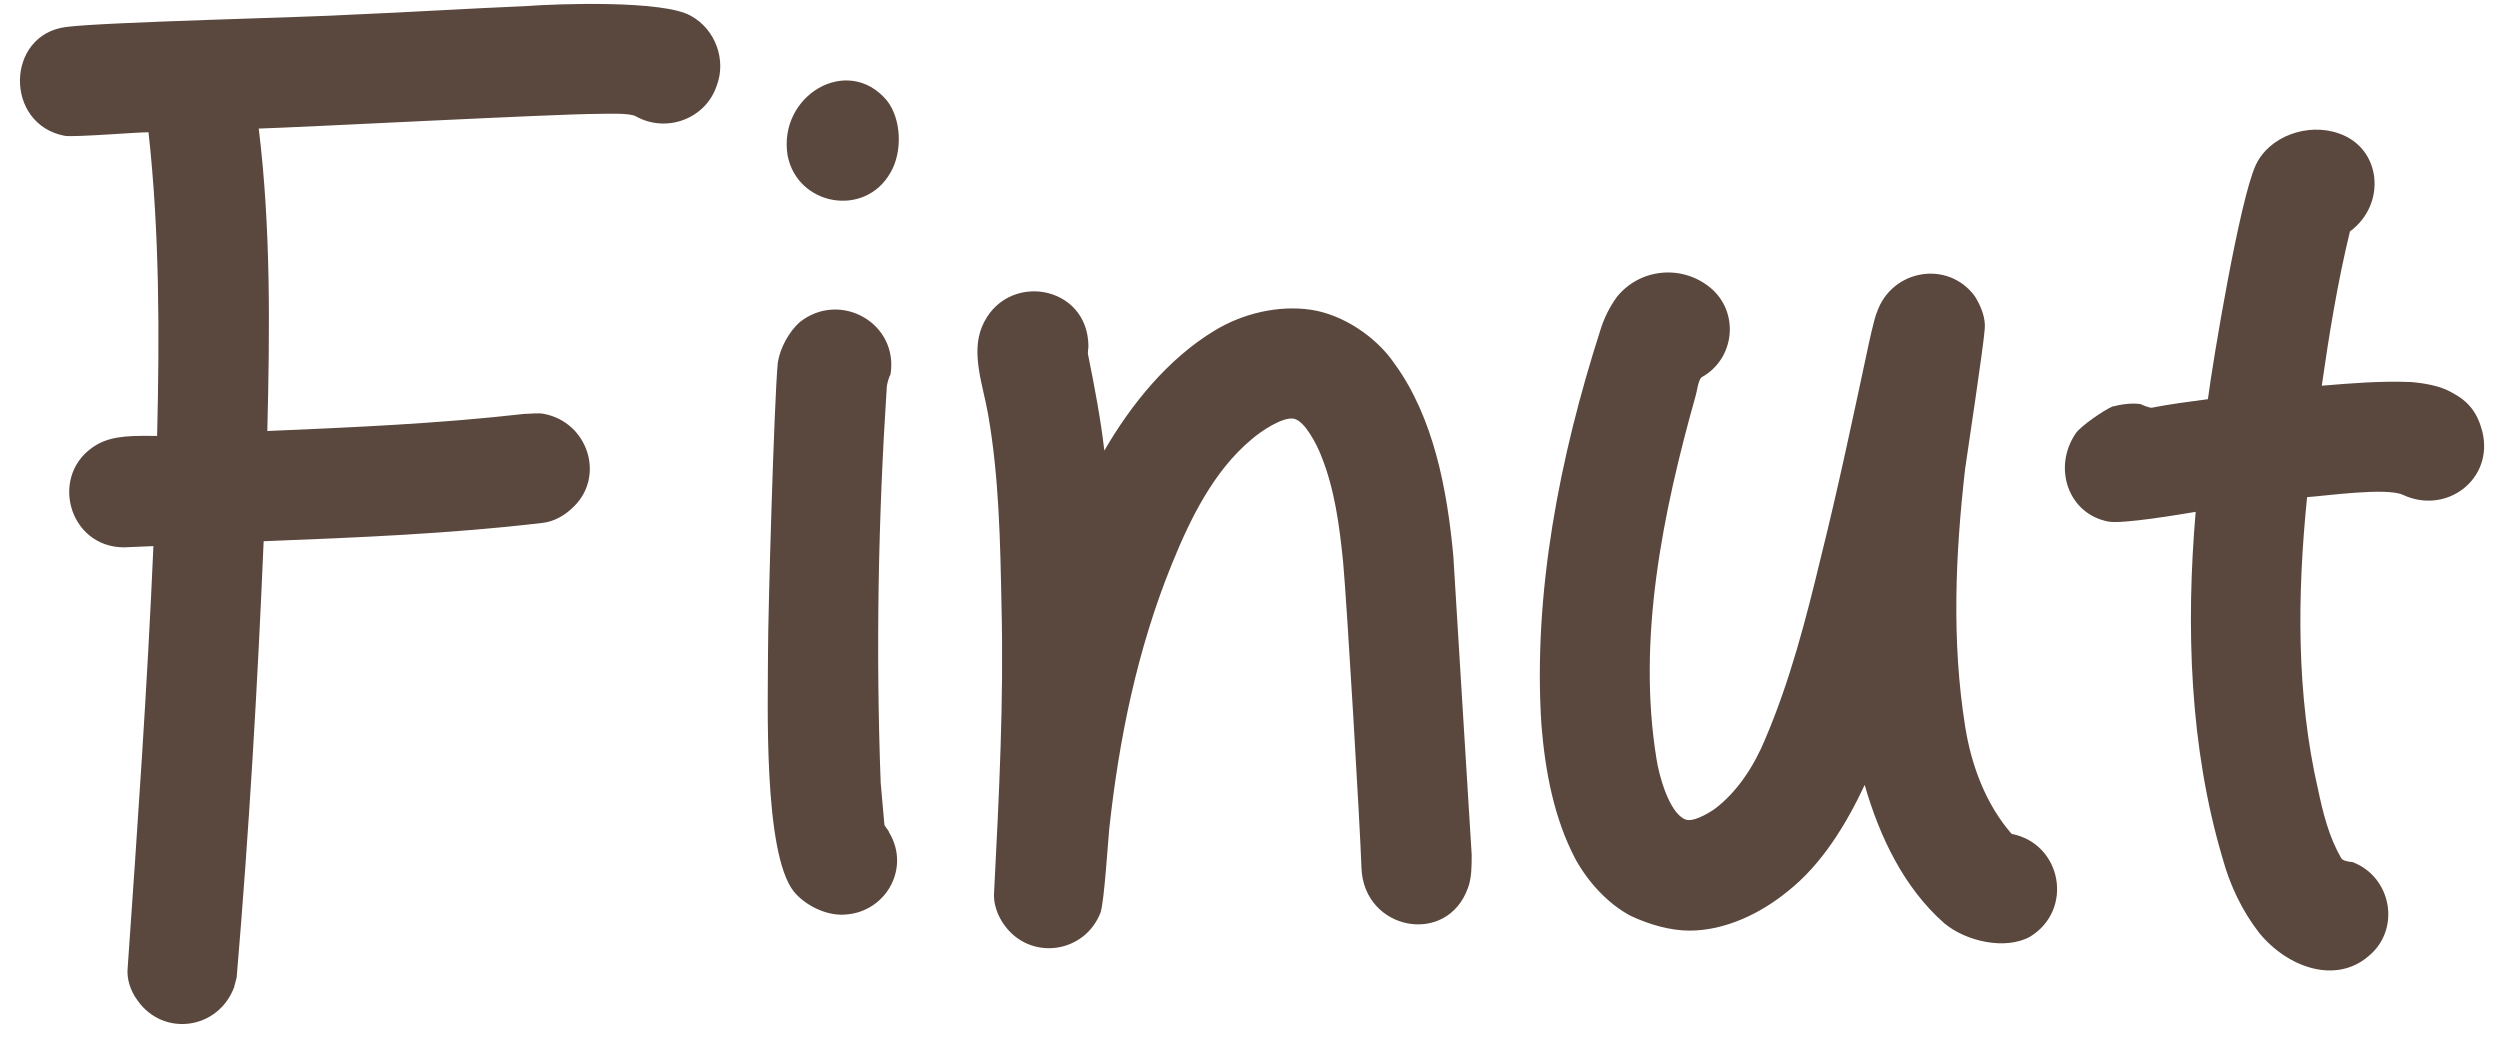 <svg width="98" height="41" viewBox="0 0 98 41" fill="none" xmlns="http://www.w3.org/2000/svg">
<path d="M9.182 38.688C8.559 40.368 6.399 40.656 5.391 39.216C5.103 38.832 4.958 38.352 5.006 37.92C5.391 32.4 5.774 26.928 6.014 21.408C5.87 21.408 5.006 21.456 4.862 21.456C2.655 21.456 1.887 18.528 3.807 17.424C4.479 17.04 5.343 17.088 6.159 17.088C6.255 13.104 6.255 9.12 5.822 5.184C5.343 5.184 3.038 5.376 2.558 5.328C0.159 4.896 0.206 1.344 2.607 1.056C4.046 0.864 12.303 0.672 13.742 0.576C16.047 0.48 18.302 0.336 20.607 0.24C21.855 0.144 26.03 -2.86102e-06 27.087 0.624C28.047 1.152 28.479 2.352 28.095 3.36C27.663 4.656 26.127 5.232 24.927 4.56C24.686 4.416 23.727 4.464 23.439 4.464C21.806 4.464 11.822 4.992 10.143 5.04C10.623 8.976 10.575 12.96 10.479 16.896C13.838 16.752 17.198 16.608 20.558 16.224C20.799 16.224 21.087 16.176 21.326 16.224C23.055 16.56 23.727 18.672 22.479 19.872C22.142 20.208 21.71 20.448 21.279 20.496C17.631 20.928 13.982 21.072 10.335 21.216C10.095 26.928 9.758 32.64 9.278 38.304C9.278 38.352 9.182 38.64 9.182 38.688ZM34.906 6.768C33.898 8.544 31.258 8.064 30.874 6.096C30.49 3.744 33.226 2.112 34.762 3.936C35.338 4.656 35.386 5.952 34.906 6.768ZM34.858 32.64C35.722 34.08 34.666 35.856 32.986 35.856C32.314 35.856 31.546 35.472 31.114 34.944C29.914 33.408 30.106 27.504 30.106 25.584C30.106 24.048 30.346 15.696 30.49 14.208C30.586 13.632 30.922 13.008 31.354 12.624C32.938 11.376 35.242 12.672 34.906 14.688C34.858 14.736 34.762 15.072 34.762 15.168C34.426 20.304 34.33 25.488 34.522 30.672C34.57 31.2 34.618 31.728 34.666 32.304C34.666 32.4 34.81 32.496 34.858 32.64ZM43.146 35.76C42.522 37.392 40.362 37.68 39.354 36.24C39.114 35.904 38.922 35.424 38.97 34.944C39.162 31.2 39.354 27.456 39.258 23.712C39.21 21.216 39.162 18.672 38.73 16.224C38.538 15.12 38.058 13.872 38.49 12.816C39.402 10.608 42.666 11.136 42.666 13.584C42.666 13.68 42.618 13.824 42.666 13.968C42.906 15.168 43.146 16.416 43.29 17.664C44.346 15.84 45.786 14.064 47.61 12.96C48.714 12.288 50.106 11.952 51.402 12.144C52.65 12.336 53.946 13.2 54.666 14.256C56.202 16.368 56.73 19.2 56.97 21.792C57.066 23.28 57.594 32.064 57.69 33.504C57.69 33.936 57.69 34.416 57.546 34.8C56.73 37.104 53.466 36.48 53.37 34.032C53.322 32.496 52.794 23.568 52.65 22.032C52.506 20.592 52.314 19.152 51.786 17.856C51.642 17.472 51.162 16.512 50.73 16.416C50.298 16.32 49.434 16.896 49.05 17.232C47.562 18.48 46.65 20.352 45.93 22.128C44.586 25.44 43.866 28.944 43.482 32.496C43.434 32.976 43.29 35.28 43.146 35.76ZM79.576 36.72C78.616 37.248 77.08 36.912 76.216 36.192C74.632 34.8 73.672 32.784 73.096 30.768C72.376 32.304 71.416 33.888 70.072 34.944C69.016 35.808 67.624 36.48 66.232 36.48C65.464 36.48 64.648 36.24 63.928 35.904C63.016 35.424 62.248 34.56 61.768 33.696C60.904 32.064 60.568 30.192 60.424 28.416C60.088 23.232 61.144 17.904 62.728 12.96C62.872 12.48 63.112 12 63.4 11.616C64.312 10.512 65.944 10.368 67.048 11.28C68.2 12.24 68.008 14.064 66.712 14.784C66.568 14.88 66.52 15.36 66.472 15.504C65.176 20.112 64.168 25.056 64.936 29.76C65.032 30.384 65.416 31.824 66.04 32.112C66.328 32.256 66.904 31.92 67.192 31.728C68.104 31.056 68.776 30 69.208 28.944C70.168 26.688 70.792 24.288 71.368 21.888C72.04 19.2 72.616 16.464 73.192 13.776C73.24 13.536 73.48 12.432 73.576 12.24C74.152 10.56 76.36 10.176 77.416 11.616C77.656 12 77.848 12.48 77.8 12.912C77.752 13.584 77.128 17.712 77.032 18.384C76.648 21.744 76.504 25.152 77.032 28.464C77.272 30 77.848 31.536 78.856 32.688C80.824 33.072 81.304 35.664 79.576 36.72ZM92.838 37.488C91.542 38.592 89.67 37.92 88.566 36.576C87.894 35.712 87.414 34.704 87.126 33.648C85.83 29.28 85.686 24.576 86.07 20.064C85.494 20.16 83.238 20.544 82.662 20.448C81.078 20.16 80.454 18.336 81.366 16.992C81.558 16.704 82.47 16.08 82.806 15.936C83.19 15.84 83.574 15.792 83.91 15.84C84.006 15.888 84.246 15.984 84.342 15.984C85.062 15.84 85.83 15.744 86.55 15.648C86.742 14.16 87.798 7.824 88.422 6.48C88.95 5.328 90.486 4.8 91.686 5.232C93.366 5.808 93.558 8.016 92.118 9.072C91.638 11.04 91.302 13.104 91.014 15.12C92.166 15.024 93.318 14.928 94.518 14.976C95.046 15.024 95.67 15.12 96.15 15.408C96.774 15.744 97.11 16.176 97.302 16.896C97.782 18.768 95.91 20.208 94.182 19.392C93.51 19.104 91.158 19.44 90.438 19.488C90.054 23.28 90.006 27.216 90.87 30.96C91.062 31.872 91.302 32.832 91.782 33.648C91.83 33.744 92.118 33.792 92.214 33.792C93.75 34.368 94.134 36.432 92.838 37.488Z" fill="#5A473D"/>
</svg>
